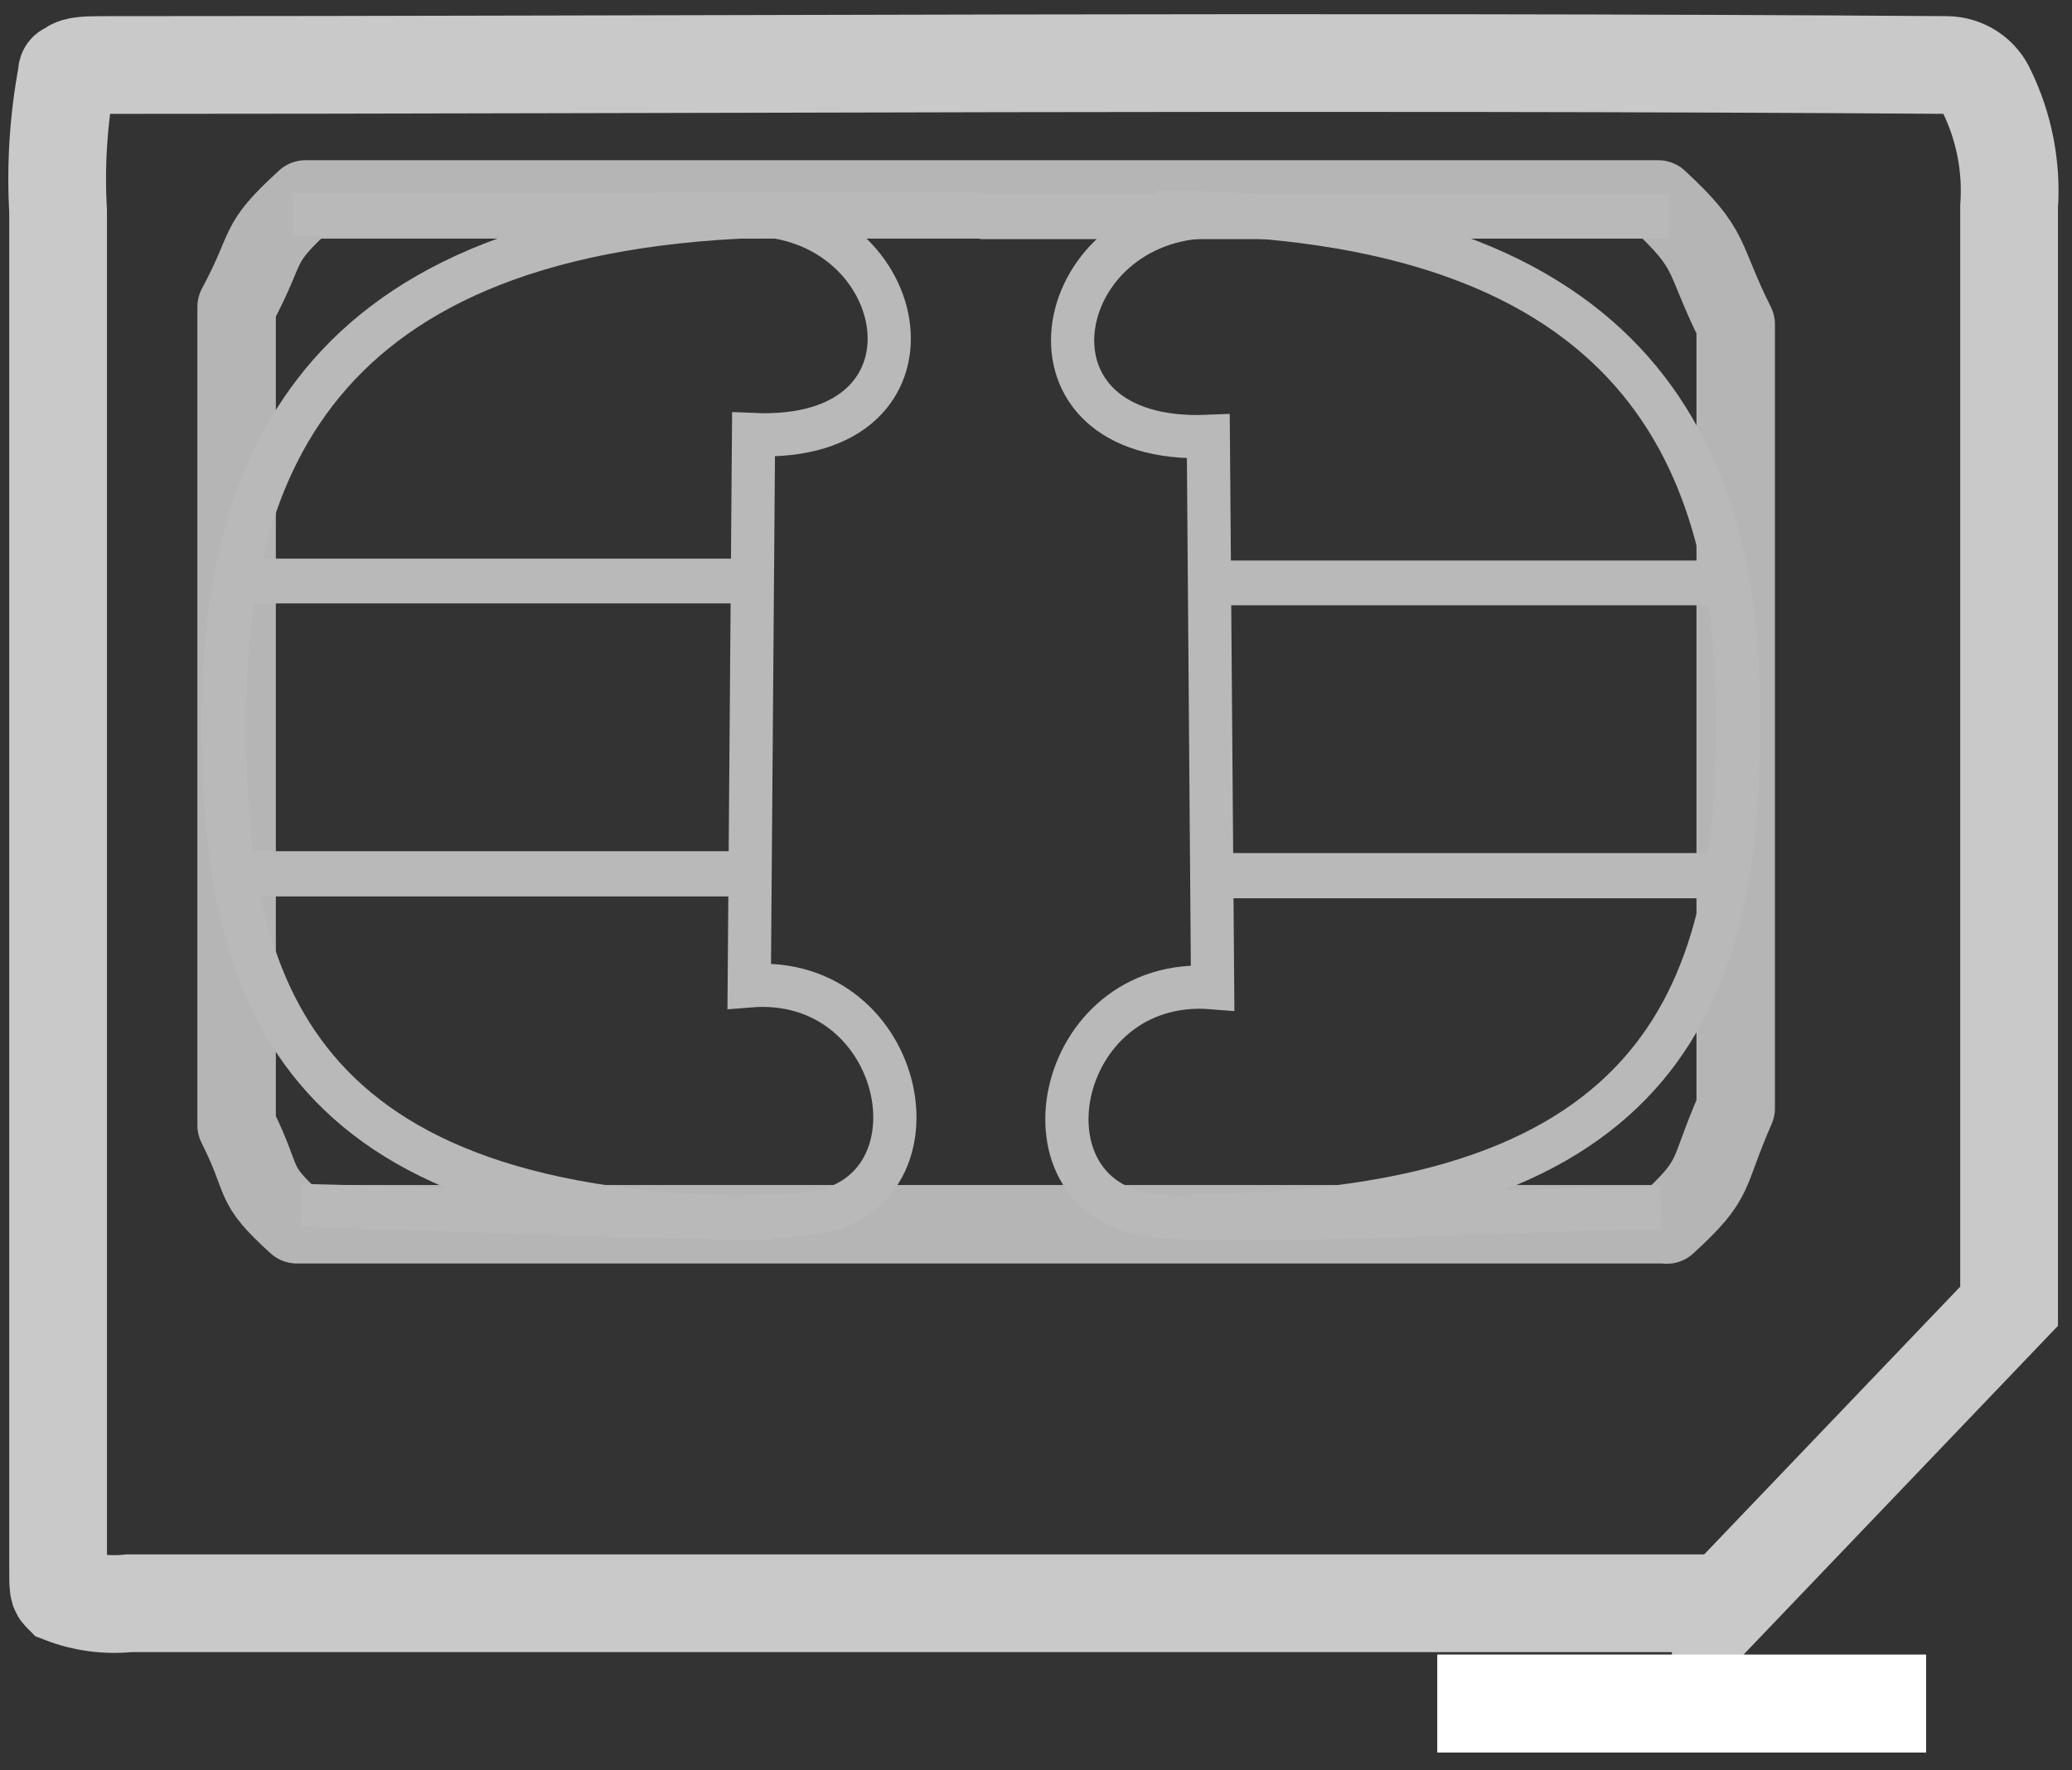 <svg width="55" height="47" viewBox="0 0 55 47" fill="none" xmlns="http://www.w3.org/2000/svg">
<rect x="0" y="0" width="55" height="47" fill="#333333" stroke="none"/>
<path d="M45.677 42.684L53.33 34.68V5.491C53.405 4.438 53.202 3.382 52.741 2.432C52.651 2.224 52.504 2.047 52.316 1.922C52.127 1.797 51.907 1.729 51.681 1.726C35.209 1.608 17.666 1.726 2.836 1.726C2.366 1.726 2.013 1.726 1.895 1.844C1.777 1.962 1.777 1.844 1.777 1.962C1.551 3.165 1.473 4.39 1.542 5.611V41.506C1.542 42.212 1.542 42.212 1.66 42.33C2.221 42.547 2.826 42.628 3.425 42.565H45.677V42.684Z" stroke="#CAC9C9" stroke-width="2.594"/>
<g opacity="0.887">
<path d="M44.243 32.51C45.615 31.252 45.271 31.252 46.073 29.423V8.611C45.159 6.781 45.501 6.666 44.015 5.295H8.111C6.739 6.553 7.197 6.439 6.281 8.148V29.873C7.081 31.473 6.624 31.359 7.882 32.503H44.242L44.243 32.51Z" stroke="#CAC9C9" stroke-opacity="0.98" stroke-width="2.083" stroke-miterlimit="3.775" stroke-linejoin="round"/>
<path d="M44.08 32.053C39.049 32.167 33.104 32.511 30.702 32.281C26.811 31.939 27.957 25.878 32.188 26.222L32.074 11.586C26.701 11.815 27.843 5.75 32.188 5.75H44.309" stroke="#CAC9C9" stroke-width="1.147" stroke-miterlimit="3.775"/>
<path d="M32.418 15.475H45.796" stroke="#CAC9C9" stroke-width="1.189" stroke-miterlimit="3.775"/>
<path d="M32.532 23.248H46.139" stroke="#CAC9C9" stroke-width="1.2" stroke-miterlimit="3.775"/>
<path d="M34.705 5.754H26.015" stroke="#CAC9C9" stroke-width="1.189" stroke-miterlimit="3.775"/>
<path d="M30.703 5.641C43.738 5.641 46.137 12.385 46.137 19.129C46.137 26.105 44.423 32.278 31.611 32.278" stroke="#CAC9C9" stroke-width="1.174" stroke-miterlimit="3.775"/>
<path d="M7.996 32.004C13.027 32.12 18.973 32.462 21.374 32.234C25.261 31.89 24.119 25.825 19.888 26.173L20.002 11.538C25.375 11.766 24.233 5.701 19.888 5.701L7.767 5.701" stroke="#CAC9C9" stroke-width="1.147" stroke-miterlimit="3.775"/>
<path d="M19.544 15.426L6.165 15.426" stroke="#CAC9C9" stroke-width="1.189" stroke-miterlimit="3.775"/>
<path d="M19.544 23.199H5.937" stroke="#CAC9C9" stroke-width="1.2" stroke-miterlimit="3.775"/>
<path d="M17.372 5.707L26.061 5.707" stroke="#CAC9C9" stroke-width="1.189" stroke-miterlimit="3.775"/>
<path d="M21.374 5.706C8.339 5.706 5.94 12.45 5.94 19.195C5.94 26.173 7.653 32.348 20.46 32.348" stroke="#CAC9C9" stroke-width="1.174" stroke-miterlimit="3.775"/>
</g>
<path d="M51.126 43.93H38.156V46.524H51.126V43.93Z" fill="white"/>
<path d="M50.478 44.578H38.805V45.875H50.478V44.578Z" stroke="white" stroke-width="1.297"/>
</svg>
